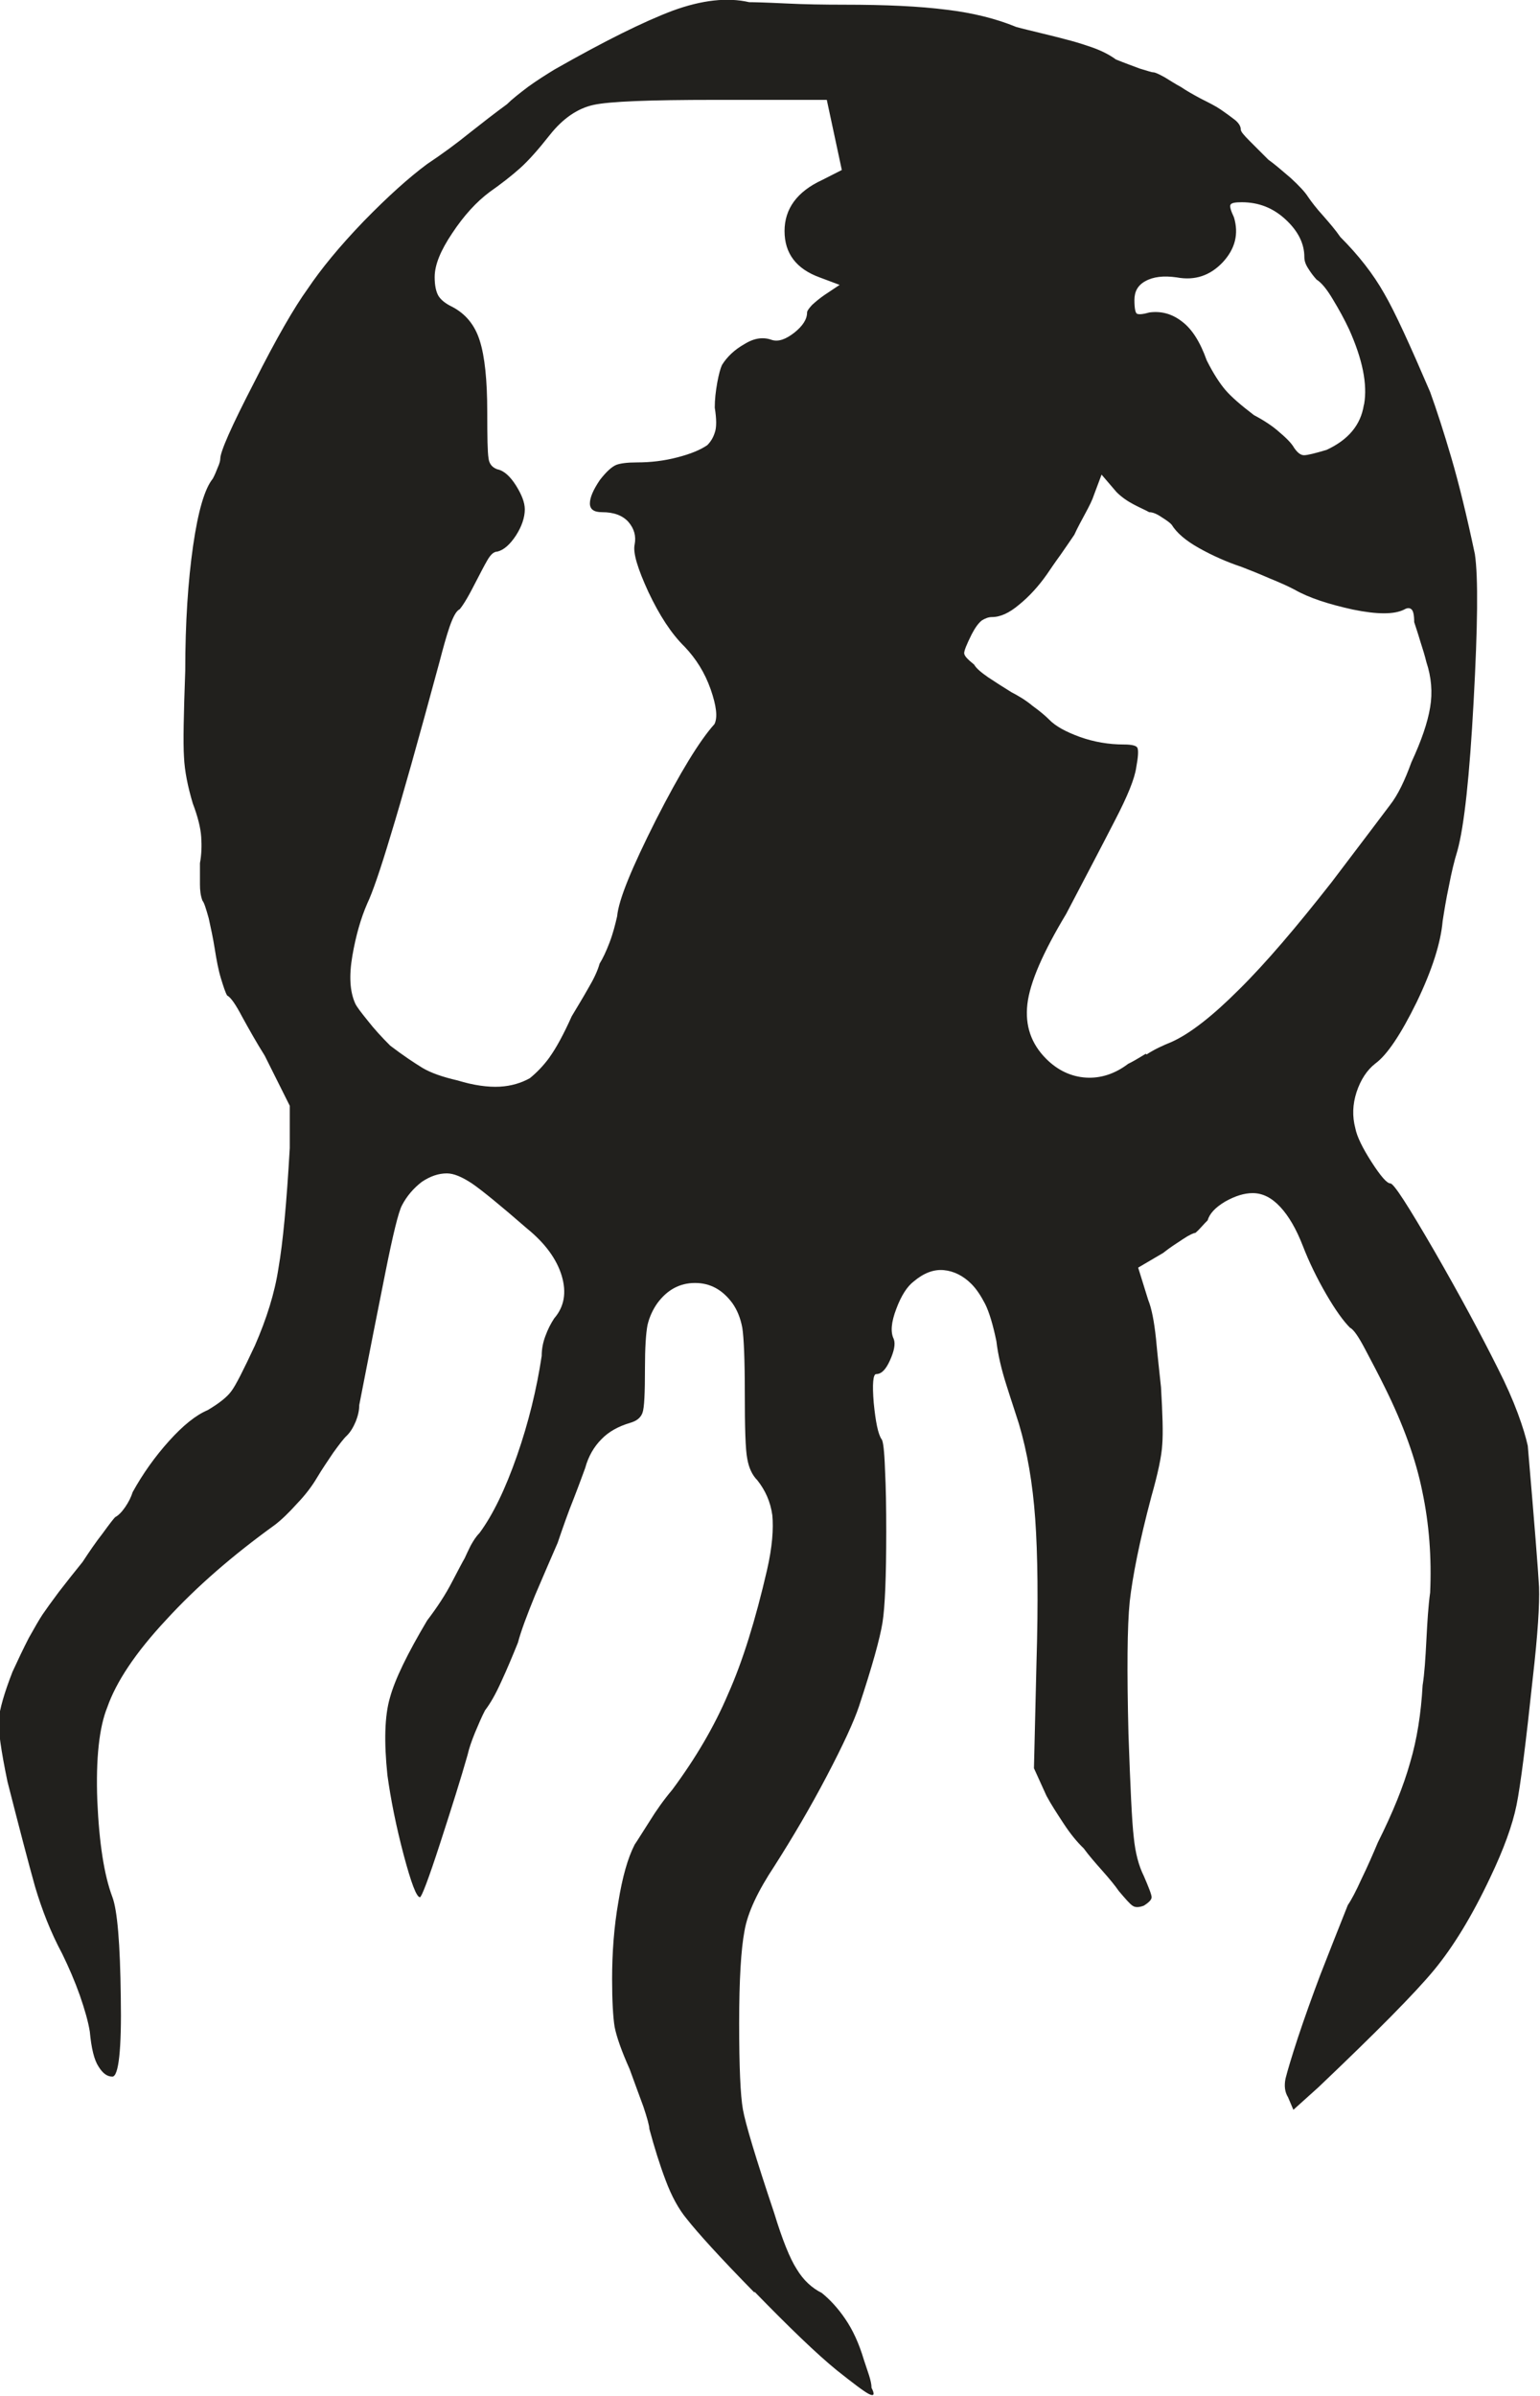 <?xml version="1.0" encoding="UTF-8" standalone="no"?>
<!-- Created with Inkscape (http://www.inkscape.org/) -->

<svg
   width="4.921mm"
   height="7.653mm"
   viewBox="0 0 4.921 7.653"
   version="1.1"
   id="svg1778"
   inkscape:version="1.1.2 (0a00cf5339, 2022-02-04)"
   sodipodi:docname="e4.svg"
   xmlns:inkscape="http://www.inkscape.org/namespaces/inkscape"
   xmlns:sodipodi="http://sodipodi.sourceforge.net/DTD/sodipodi-0.dtd"
   xmlns="http://www.w3.org/2000/svg"
   xmlns:svg="http://www.w3.org/2000/svg">
  <sodipodi:namedview
     id="namedview1780"
     pagecolor="#ffffff"
     bordercolor="#666666"
     borderopacity="1.0"
     inkscape:pageshadow="2"
     inkscape:pageopacity="0.0"
     inkscape:pagecheckerboard="0"
     inkscape:document-units="mm"
     showgrid="false"
     inkscape:zoom="0.64052329"
     inkscape:cx="-871.1627"
     inkscape:cy="711.1373"
     inkscape:window-width="2560"
     inkscape:window-height="1376"
     inkscape:window-x="0"
     inkscape:window-y="0"
     inkscape:window-maximized="1"
     inkscape:current-layer="layer1" />
  <defs
     id="defs1775" />
  <g
     inkscape:label="Layer 1"
     inkscape:groupmode="layer"
     id="layer1"
     transform="translate(-335.433,39.764)">
    <path
       d="m 339.792,-38.473 c 0.011,-0.064 -0.005,-0.143 -0.048,-0.239 -0.015,-0.032 -0.032,-0.063 -0.052,-0.096 -0.019,-0.032 -0.036,-0.053 -0.052,-0.063 -0.01,-0.011 -0.019,-0.023 -0.027,-0.036 -0.009,-0.014 -0.012,-0.025 -0.012,-0.036 0,-0.043 -0.02,-0.083 -0.06,-0.12 -0.04,-0.037 -0.086,-0.055 -0.14,-0.055 -0.021,0 -0.033,0.002 -0.036,0.008 -0.003,0.005 0.001,0.019 0.011,0.04 0.016,0.053 0.004,0.101 -0.036,0.144 -0.04,0.042 -0.088,0.059 -0.147,0.048 -0.042,-0.006 -0.075,-0.002 -0.1,0.012 -0.024,0.013 -0.035,0.033 -0.035,0.06 0,0.027 0.003,0.041 0.008,0.044 0.006,0.003 0.019,0.002 0.04,-0.004 0.037,-0.005 0.072,0.004 0.104,0.029 0.032,0.024 0.058,0.065 0.079,0.124 0.021,0.042 0.042,0.074 0.06,0.095 0.019,0.022 0.049,0.048 0.091,0.08 0.032,0.017 0.06,0.035 0.083,0.056 0.025,0.021 0.039,0.037 0.045,0.048 0.011,0.016 0.021,0.024 0.032,0.024 0.011,0 0.035,-0.006 0.072,-0.017 0.069,-0.032 0.109,-0.079 0.119,-0.143 m -0.694,2.074 c 0.026,-0.017 0.053,-0.029 0.08,-0.04 0.058,-0.026 0.13,-0.082 0.215,-0.167 0.086,-0.085 0.183,-0.199 0.296,-0.343 0.101,-0.133 0.163,-0.215 0.187,-0.247 0.025,-0.032 0.047,-0.078 0.068,-0.136 0.032,-0.069 0.052,-0.127 0.06,-0.176 0.008,-0.047 0.004,-0.096 -0.012,-0.144 -0.005,-0.021 -0.012,-0.043 -0.02,-0.068 -0.007,-0.024 -0.014,-0.044 -0.019,-0.06 0,-0.022 -0.003,-0.035 -0.008,-0.04 -0.006,-0.006 -0.014,-0.006 -0.024,0 -0.032,0.016 -0.086,0.016 -0.164,0 -0.077,-0.017 -0.14,-0.037 -0.187,-0.064 -0.021,-0.011 -0.048,-0.023 -0.08,-0.036 -0.032,-0.014 -0.062,-0.026 -0.088,-0.036 -0.048,-0.016 -0.093,-0.036 -0.136,-0.06 -0.043,-0.024 -0.072,-0.049 -0.088,-0.075 -0.005,-0.006 -0.016,-0.014 -0.032,-0.024 -0.016,-0.011 -0.029,-0.016 -0.04,-0.016 -0.01,-0.006 -0.027,-0.013 -0.048,-0.024 -0.021,-0.011 -0.04,-0.024 -0.056,-0.04 l -0.048,-0.056 -0.024,0.064 c -0.005,0.016 -0.015,0.036 -0.028,0.06 -0.013,0.024 -0.025,0.046 -0.035,0.068 -0.011,0.016 -0.025,0.037 -0.044,0.064 -0.019,0.026 -0.033,0.047 -0.044,0.063 -0.026,0.037 -0.056,0.07 -0.088,0.096 -0.032,0.027 -0.06,0.04 -0.088,0.04 -0.01,0 -0.021,0.004 -0.032,0.011 -0.011,0.009 -0.021,0.023 -0.032,0.044 -0.016,0.032 -0.024,0.052 -0.024,0.06 0,0.009 0.011,0.02 0.032,0.037 0.006,0.011 0.021,0.024 0.044,0.04 0.024,0.016 0.049,0.032 0.075,0.048 0.021,0.011 0.044,0.024 0.068,0.044 0.025,0.018 0.042,0.033 0.052,0.043 0.021,0.022 0.055,0.04 0.099,0.056 0.045,0.016 0.092,0.024 0.14,0.024 0.027,0 0.042,0.004 0.044,0.012 0.003,0.008 0.002,0.028 -0.004,0.06 -0.005,0.037 -0.028,0.093 -0.068,0.17 -0.04,0.078 -0.092,0.177 -0.156,0.299 -0.074,0.123 -0.116,0.219 -0.124,0.288 -0.008,0.069 0.012,0.127 0.06,0.175 0.037,0.037 0.08,0.057 0.127,0.06 0.047,0.003 0.093,-0.012 0.135,-0.044 0.011,-0.005 0.03,-0.016 0.056,-0.032 m -1.905,0.011 c 0.021,-0.029 0.045,-0.073 0.071,-0.131 0.016,-0.027 0.034,-0.056 0.052,-0.088 0.019,-0.032 0.031,-0.058 0.037,-0.08 0.01,-0.016 0.021,-0.039 0.032,-0.068 0.011,-0.029 0.018,-0.057 0.024,-0.083 0.005,-0.054 0.047,-0.155 0.124,-0.308 0.077,-0.151 0.14,-0.254 0.187,-0.306 0.011,-0.022 0.006,-0.059 -0.012,-0.111 -0.019,-0.054 -0.047,-0.098 -0.083,-0.136 -0.043,-0.042 -0.081,-0.101 -0.116,-0.175 -0.034,-0.074 -0.05,-0.125 -0.044,-0.152 0.005,-0.026 -0.001,-0.05 -0.02,-0.072 -0.019,-0.021 -0.047,-0.031 -0.084,-0.031 -0.026,0 -0.039,-0.009 -0.039,-0.028 0,-0.019 0.011,-0.044 0.032,-0.075 0.021,-0.027 0.038,-0.042 0.052,-0.048 0.013,-0.005 0.035,-0.008 0.067,-0.008 0.043,0 0.086,-0.005 0.128,-0.016 0.043,-0.011 0.074,-0.024 0.096,-0.039 0.011,-0.011 0.019,-0.024 0.024,-0.04 0.006,-0.016 0.006,-0.043 0,-0.08 0,-0.026 0.003,-0.052 0.008,-0.08 0.005,-0.027 0.01,-0.045 0.015,-0.056 0.016,-0.026 0.04,-0.049 0.072,-0.067 0.032,-0.02 0.061,-0.023 0.088,-0.013 0.021,0.006 0.044,-0.002 0.072,-0.024 0.026,-0.021 0.04,-0.042 0.04,-0.064 0,-0.005 0.006,-0.013 0.016,-0.024 0.011,-0.01 0.024,-0.021 0.04,-0.032 l 0.048,-0.032 -0.064,-0.024 c -0.074,-0.027 -0.112,-0.076 -0.112,-0.148 0,-0.071 0.04,-0.126 0.12,-0.163 l 0.063,-0.032 -0.048,-0.224 h -0.359 c -0.207,0 -0.336,0.005 -0.386,0.016 -0.051,0.011 -0.098,0.043 -0.14,0.096 -0.037,0.047 -0.069,0.083 -0.096,0.107 -0.027,0.024 -0.059,0.049 -0.096,0.075 -0.043,0.032 -0.083,0.076 -0.12,0.132 -0.037,0.055 -0.056,0.101 -0.056,0.14 0,0.026 0.004,0.046 0.012,0.06 0.008,0.013 0.023,0.025 0.044,0.035 0.042,0.022 0.072,0.057 0.088,0.108 0.016,0.05 0.024,0.126 0.024,0.228 0,0.08 10e-4,0.129 0.004,0.147 0.002,0.019 0.012,0.03 0.028,0.036 0.021,0.004 0.041,0.022 0.06,0.052 0.018,0.029 0.028,0.054 0.028,0.076 0,0.026 -0.01,0.055 -0.028,0.083 -0.019,0.029 -0.039,0.047 -0.06,0.052 -0.011,0 -0.021,0.009 -0.032,0.028 -0.011,0.019 -0.021,0.039 -0.032,0.06 -0.011,0.021 -0.021,0.041 -0.032,0.06 -0.011,0.019 -0.019,0.03 -0.024,0.036 -0.011,0.005 -0.021,0.024 -0.032,0.055 -0.011,0.032 -0.021,0.069 -0.032,0.111 -0.069,0.255 -0.121,0.44 -0.156,0.554 -0.034,0.114 -0.06,0.188 -0.075,0.219 -0.021,0.048 -0.037,0.104 -0.048,0.168 -0.011,0.064 -0.008,0.114 0.009,0.152 0.005,0.011 0.019,0.029 0.04,0.055 0.021,0.027 0.045,0.053 0.072,0.08 0.042,0.032 0.077,0.055 0.103,0.071 0.027,0.016 0.064,0.029 0.112,0.04 0.052,0.016 0.098,0.022 0.135,0.02 0.037,-0.002 0.069,-0.012 0.096,-0.027 0.021,-0.017 0.043,-0.039 0.064,-0.068 m 0.654,3.947 c -0.112,-0.114 -0.183,-0.193 -0.216,-0.235 -0.026,-0.031 -0.049,-0.073 -0.068,-0.124 -0.019,-0.05 -0.036,-0.105 -0.052,-0.164 0,-0.01 -0.007,-0.035 -0.019,-0.071 -0.014,-0.037 -0.028,-0.077 -0.044,-0.12 -0.026,-0.058 -0.042,-0.104 -0.048,-0.135 -0.005,-0.031 -0.008,-0.083 -0.008,-0.152 0,-0.085 0.006,-0.167 0.02,-0.247 0.013,-0.08 0.03,-0.14 0.052,-0.183 0.011,-0.016 0.026,-0.041 0.048,-0.075 0.021,-0.034 0.045,-0.068 0.072,-0.1 0.075,-0.101 0.135,-0.203 0.179,-0.307 0.046,-0.103 0.087,-0.235 0.124,-0.395 0.017,-0.074 0.021,-0.132 0.017,-0.175 -0.006,-0.043 -0.022,-0.079 -0.048,-0.112 -0.016,-0.016 -0.027,-0.039 -0.032,-0.068 -0.006,-0.029 -0.008,-0.1 -0.008,-0.211 0,-0.107 -0.003,-0.176 -0.008,-0.208 -0.006,-0.032 -0.017,-0.058 -0.032,-0.079 -0.032,-0.043 -0.071,-0.064 -0.119,-0.064 -0.048,0 -0.088,0.021 -0.12,0.064 -0.015,0.021 -0.026,0.045 -0.032,0.071 -0.005,0.026 -0.008,0.073 -0.008,0.136 0,0.08 -0.002,0.128 -0.008,0.144 -0.006,0.016 -0.019,0.026 -0.04,0.032 -0.037,0.011 -0.068,0.028 -0.091,0.052 -0.024,0.024 -0.042,0.055 -0.052,0.092 -0.006,0.016 -0.017,0.047 -0.036,0.096 -0.019,0.047 -0.036,0.096 -0.052,0.143 -0.021,0.048 -0.045,0.104 -0.072,0.167 -0.026,0.064 -0.045,0.114 -0.055,0.152 -0.017,0.042 -0.034,0.083 -0.053,0.124 -0.018,0.04 -0.035,0.07 -0.052,0.092 -0.011,0.021 -0.021,0.045 -0.032,0.071 -0.011,0.027 -0.019,0.05 -0.024,0.072 -0.021,0.074 -0.051,0.169 -0.088,0.283 -0.037,0.114 -0.059,0.171 -0.064,0.171 -0.011,0 -0.028,-0.045 -0.052,-0.135 -0.024,-0.091 -0.041,-0.175 -0.052,-0.255 -0.011,-0.106 -0.009,-0.189 0.008,-0.247 0.016,-0.059 0.056,-0.141 0.119,-0.247 0.032,-0.042 0.059,-0.083 0.08,-0.124 0.021,-0.04 0.034,-0.065 0.04,-0.075 0.005,-0.011 0.011,-0.024 0.019,-0.04 0.009,-0.016 0.017,-0.029 0.028,-0.04 0.043,-0.058 0.083,-0.141 0.12,-0.247 0.037,-0.106 0.063,-0.213 0.079,-0.319 0,-0.022 0.004,-0.043 0.012,-0.064 0.008,-0.022 0.017,-0.039 0.028,-0.056 0.032,-0.037 0.04,-0.082 0.024,-0.136 -0.016,-0.053 -0.053,-0.104 -0.111,-0.151 -0.085,-0.074 -0.144,-0.122 -0.176,-0.144 -0.032,-0.021 -0.058,-0.032 -0.08,-0.032 -0.027,0 -0.053,0.009 -0.08,0.027 -0.026,0.02 -0.048,0.045 -0.064,0.076 -0.011,0.022 -0.028,0.091 -0.052,0.211 -0.024,0.119 -0.052,0.262 -0.084,0.426 0,0.017 -0.004,0.034 -0.011,0.052 -0.008,0.019 -0.017,0.034 -0.028,0.045 -0.011,0.01 -0.025,0.029 -0.044,0.055 -0.018,0.027 -0.036,0.053 -0.052,0.08 -0.016,0.027 -0.037,0.055 -0.064,0.083 -0.026,0.029 -0.05,0.052 -0.071,0.068 -0.133,0.096 -0.249,0.196 -0.347,0.303 -0.099,0.106 -0.16,0.199 -0.188,0.279 -0.026,0.064 -0.037,0.164 -0.032,0.299 0.006,0.136 0.022,0.238 0.048,0.307 0.016,0.042 0.025,0.149 0.027,0.319 0.003,0.17 -0.007,0.255 -0.027,0.255 -0.017,0 -0.031,-0.011 -0.044,-0.032 -0.014,-0.021 -0.023,-0.058 -0.028,-0.112 -0.005,-0.031 -0.016,-0.07 -0.032,-0.116 -0.016,-0.045 -0.035,-0.089 -0.056,-0.132 -0.037,-0.069 -0.065,-0.141 -0.087,-0.215 -0.021,-0.075 -0.05,-0.186 -0.088,-0.335 -0.021,-0.101 -0.03,-0.167 -0.028,-0.199 0.003,-0.032 0.017,-0.083 0.044,-0.152 0.017,-0.037 0.034,-0.073 0.052,-0.108 0.019,-0.034 0.034,-0.06 0.044,-0.075 0.011,-0.016 0.028,-0.04 0.052,-0.072 0.024,-0.031 0.05,-0.064 0.076,-0.096 0.021,-0.032 0.042,-0.063 0.064,-0.091 0.021,-0.029 0.035,-0.047 0.04,-0.052 0.01,-0.005 0.021,-0.016 0.032,-0.032 0.011,-0.016 0.019,-0.032 0.024,-0.048 0.032,-0.058 0.071,-0.113 0.116,-0.163 0.045,-0.05 0.086,-0.083 0.124,-0.099 0.037,-0.022 0.062,-0.042 0.075,-0.06 0.014,-0.018 0.039,-0.068 0.076,-0.147 0.037,-0.085 0.063,-0.167 0.075,-0.247 0.014,-0.08 0.026,-0.207 0.036,-0.383 v -0.135 l -0.08,-0.16 c -0.027,-0.043 -0.05,-0.084 -0.072,-0.124 -0.021,-0.04 -0.037,-0.063 -0.048,-0.068 -0.006,-0.01 -0.012,-0.029 -0.02,-0.055 -0.008,-0.026 -0.014,-0.058 -0.02,-0.096 -0.005,-0.032 -0.012,-0.064 -0.019,-0.096 -0.009,-0.032 -0.015,-0.051 -0.02,-0.056 -0.006,-0.016 -0.008,-0.033 -0.008,-0.052 v -0.068 c 0.005,-0.027 0.006,-0.055 0.004,-0.084 -0.002,-0.029 -0.011,-0.065 -0.027,-0.107 -0.016,-0.054 -0.026,-0.103 -0.028,-0.148 -0.003,-0.045 -10e-4,-0.137 0.004,-0.275 0,-0.155 0.009,-0.287 0.025,-0.399 0.016,-0.111 0.037,-0.183 0.063,-0.215 0.006,-0.011 0.011,-0.023 0.016,-0.036 0.006,-0.013 0.008,-0.023 0.008,-0.028 0,-0.022 0.035,-0.102 0.108,-0.243 0.071,-0.141 0.129,-0.241 0.171,-0.299 0.043,-0.064 0.102,-0.136 0.179,-0.216 0.078,-0.08 0.145,-0.14 0.203,-0.183 0.048,-0.032 0.093,-0.065 0.135,-0.099 0.043,-0.034 0.083,-0.065 0.12,-0.092 0.016,-0.016 0.039,-0.034 0.068,-0.056 0.029,-0.021 0.058,-0.039 0.084,-0.055 0.16,-0.091 0.285,-0.153 0.378,-0.188 0.093,-0.034 0.175,-0.043 0.244,-0.027 0.016,0 0.054,0.001 0.116,0.004 0.06,0.003 0.123,0.004 0.187,0.004 0.134,0 0.241,0.005 0.327,0.016 0.085,0.01 0.16,0.029 0.223,0.055 0.021,0.006 0.048,0.012 0.08,0.02 0.032,0.008 0.058,0.014 0.079,0.02 0.021,0.005 0.048,0.013 0.08,0.024 0.032,0.011 0.058,0.024 0.08,0.04 0.027,0.011 0.052,0.02 0.076,0.029 0.024,0.007 0.038,0.012 0.043,0.012 0.006,0 0.017,0.005 0.037,0.016 0.018,0.011 0.035,0.022 0.052,0.031 0.016,0.011 0.037,0.023 0.063,0.037 0.026,0.013 0.048,0.024 0.064,0.035 0.016,0.011 0.031,0.022 0.044,0.032 0.014,0.011 0.02,0.022 0.02,0.032 0,0.006 0.009,0.017 0.028,0.036 l 0.06,0.06 c 0.021,0.015 0.044,0.035 0.072,0.059 0.026,0.024 0.045,0.044 0.055,0.06 0.011,0.016 0.027,0.037 0.048,0.06 0.021,0.024 0.04,0.046 0.055,0.068 0.058,0.058 0.105,0.118 0.14,0.18 0.035,0.06 0.083,0.166 0.147,0.315 0.021,0.058 0.044,0.129 0.068,0.211 0.024,0.082 0.049,0.184 0.075,0.307 0.011,0.074 0.009,0.231 -0.004,0.47 -0.013,0.239 -0.03,0.399 -0.052,0.478 -0.01,0.032 -0.019,0.07 -0.027,0.112 -0.009,0.042 -0.015,0.08 -0.02,0.112 -0.006,0.069 -0.033,0.155 -0.083,0.259 -0.051,0.104 -0.095,0.169 -0.132,0.196 -0.027,0.021 -0.047,0.052 -0.06,0.091 -0.013,0.04 -0.014,0.078 -0.004,0.116 0.005,0.026 0.023,0.063 0.052,0.108 0.029,0.045 0.049,0.068 0.06,0.068 0.011,0 0.057,0.072 0.14,0.215 0.083,0.144 0.15,0.269 0.203,0.375 0.027,0.053 0.048,0.101 0.064,0.144 0.016,0.043 0.026,0.077 0.032,0.104 0.021,0.244 0.033,0.395 0.036,0.451 0.002,0.055 -0.004,0.152 -0.02,0.291 -0.022,0.207 -0.039,0.342 -0.052,0.406 -0.013,0.064 -0.041,0.141 -0.084,0.231 -0.058,0.123 -0.118,0.221 -0.179,0.295 -0.061,0.074 -0.185,0.199 -0.37,0.375 l -0.08,0.072 -0.017,-0.04 c -0.01,-0.016 -0.013,-0.036 -0.008,-0.06 0.006,-0.024 0.019,-0.068 0.04,-0.132 0.021,-0.063 0.045,-0.13 0.071,-0.199 0.027,-0.069 0.056,-0.143 0.088,-0.223 0.011,-0.016 0.026,-0.044 0.044,-0.084 0.019,-0.039 0.036,-0.078 0.052,-0.116 0.048,-0.096 0.082,-0.18 0.103,-0.255 0.022,-0.074 0.035,-0.157 0.04,-0.247 0.006,-0.037 0.009,-0.086 0.012,-0.144 0.003,-0.058 0.006,-0.109 0.012,-0.152 0.005,-0.111 -0.003,-0.219 -0.025,-0.323 -0.021,-0.104 -0.061,-0.214 -0.119,-0.331 -0.021,-0.043 -0.043,-0.084 -0.064,-0.124 -0.021,-0.04 -0.037,-0.063 -0.048,-0.068 -0.021,-0.021 -0.047,-0.057 -0.076,-0.107 -0.029,-0.05 -0.055,-0.103 -0.075,-0.155 -0.021,-0.054 -0.045,-0.095 -0.072,-0.124 -0.027,-0.029 -0.056,-0.044 -0.088,-0.044 -0.027,0 -0.056,0.009 -0.088,0.027 -0.032,0.019 -0.05,0.039 -0.056,0.06 -0.005,0.005 -0.012,0.012 -0.019,0.02 -0.008,0.009 -0.014,0.015 -0.02,0.02 -0.005,0 -0.019,0.006 -0.04,0.02 -0.021,0.014 -0.042,0.027 -0.063,0.044 l -0.08,0.047 0.032,0.103 c 0.011,0.027 0.019,0.068 0.025,0.124 0.005,0.055 0.011,0.107 0.016,0.155 0.005,0.085 0.007,0.146 0.004,0.183 -0.002,0.037 -0.014,0.093 -0.035,0.167 -0.038,0.143 -0.06,0.255 -0.069,0.335 -0.008,0.079 -0.009,0.22 -0.004,0.422 0.006,0.17 0.011,0.281 0.017,0.331 0.005,0.05 0.016,0.091 0.032,0.123 0.016,0.037 0.025,0.06 0.025,0.068 0,0.008 -0.009,0.017 -0.025,0.027 -0.016,0.006 -0.028,0.006 -0.036,0 -0.008,-0.005 -0.022,-0.021 -0.044,-0.047 -0.011,-0.016 -0.028,-0.037 -0.052,-0.064 -0.024,-0.027 -0.044,-0.05 -0.06,-0.072 -0.022,-0.021 -0.043,-0.047 -0.064,-0.079 -0.021,-0.032 -0.04,-0.061 -0.055,-0.089 l -0.04,-0.088 0.008,-0.334 c 0.006,-0.197 0.004,-0.351 -0.004,-0.463 -0.008,-0.112 -0.025,-0.212 -0.052,-0.303 -0.01,-0.032 -0.024,-0.073 -0.04,-0.124 -0.016,-0.05 -0.027,-0.097 -0.032,-0.14 -0.011,-0.053 -0.023,-0.093 -0.036,-0.119 -0.014,-0.027 -0.028,-0.048 -0.044,-0.064 -0.026,-0.026 -0.056,-0.041 -0.088,-0.044 -0.032,-0.003 -0.064,0.009 -0.096,0.036 -0.021,0.016 -0.04,0.045 -0.056,0.088 -0.016,0.042 -0.019,0.074 -0.008,0.096 0.006,0.016 10e-4,0.039 -0.012,0.068 -0.013,0.029 -0.027,0.044 -0.044,0.044 -0.01,0 -0.013,0.031 -0.008,0.092 0.006,0.061 0.014,0.1 0.025,0.116 0.005,0.005 0.009,0.037 0.011,0.096 0.003,0.058 0.004,0.124 0.004,0.199 0,0.144 -0.004,0.241 -0.012,0.291 -0.008,0.05 -0.033,0.14 -0.075,0.267 -0.016,0.048 -0.05,0.122 -0.103,0.223 -0.053,0.101 -0.109,0.196 -0.167,0.287 -0.053,0.08 -0.086,0.149 -0.096,0.208 -0.011,0.058 -0.017,0.156 -0.017,0.295 0,0.138 0.004,0.23 0.012,0.275 0.008,0.045 0.041,0.155 0.1,0.331 0.026,0.085 0.05,0.145 0.072,0.179 0.021,0.035 0.048,0.06 0.08,0.076 0.026,0.021 0.052,0.049 0.075,0.083 0.024,0.035 0.044,0.078 0.06,0.132 l 0.016,0.048 c 0.005,0.016 0.008,0.029 0.008,0.04 0.011,0.021 0.008,0.028 -0.008,0.02 -0.016,-0.008 -0.05,-0.034 -0.103,-0.076 -0.064,-0.052 -0.152,-0.137 -0.263,-0.251"
       style="fill:#21201d;fill-opacity:1;fill-rule:nonzero;stroke:none;stroke-width:0.184"
       id="path536" />
  </g>
</svg>
